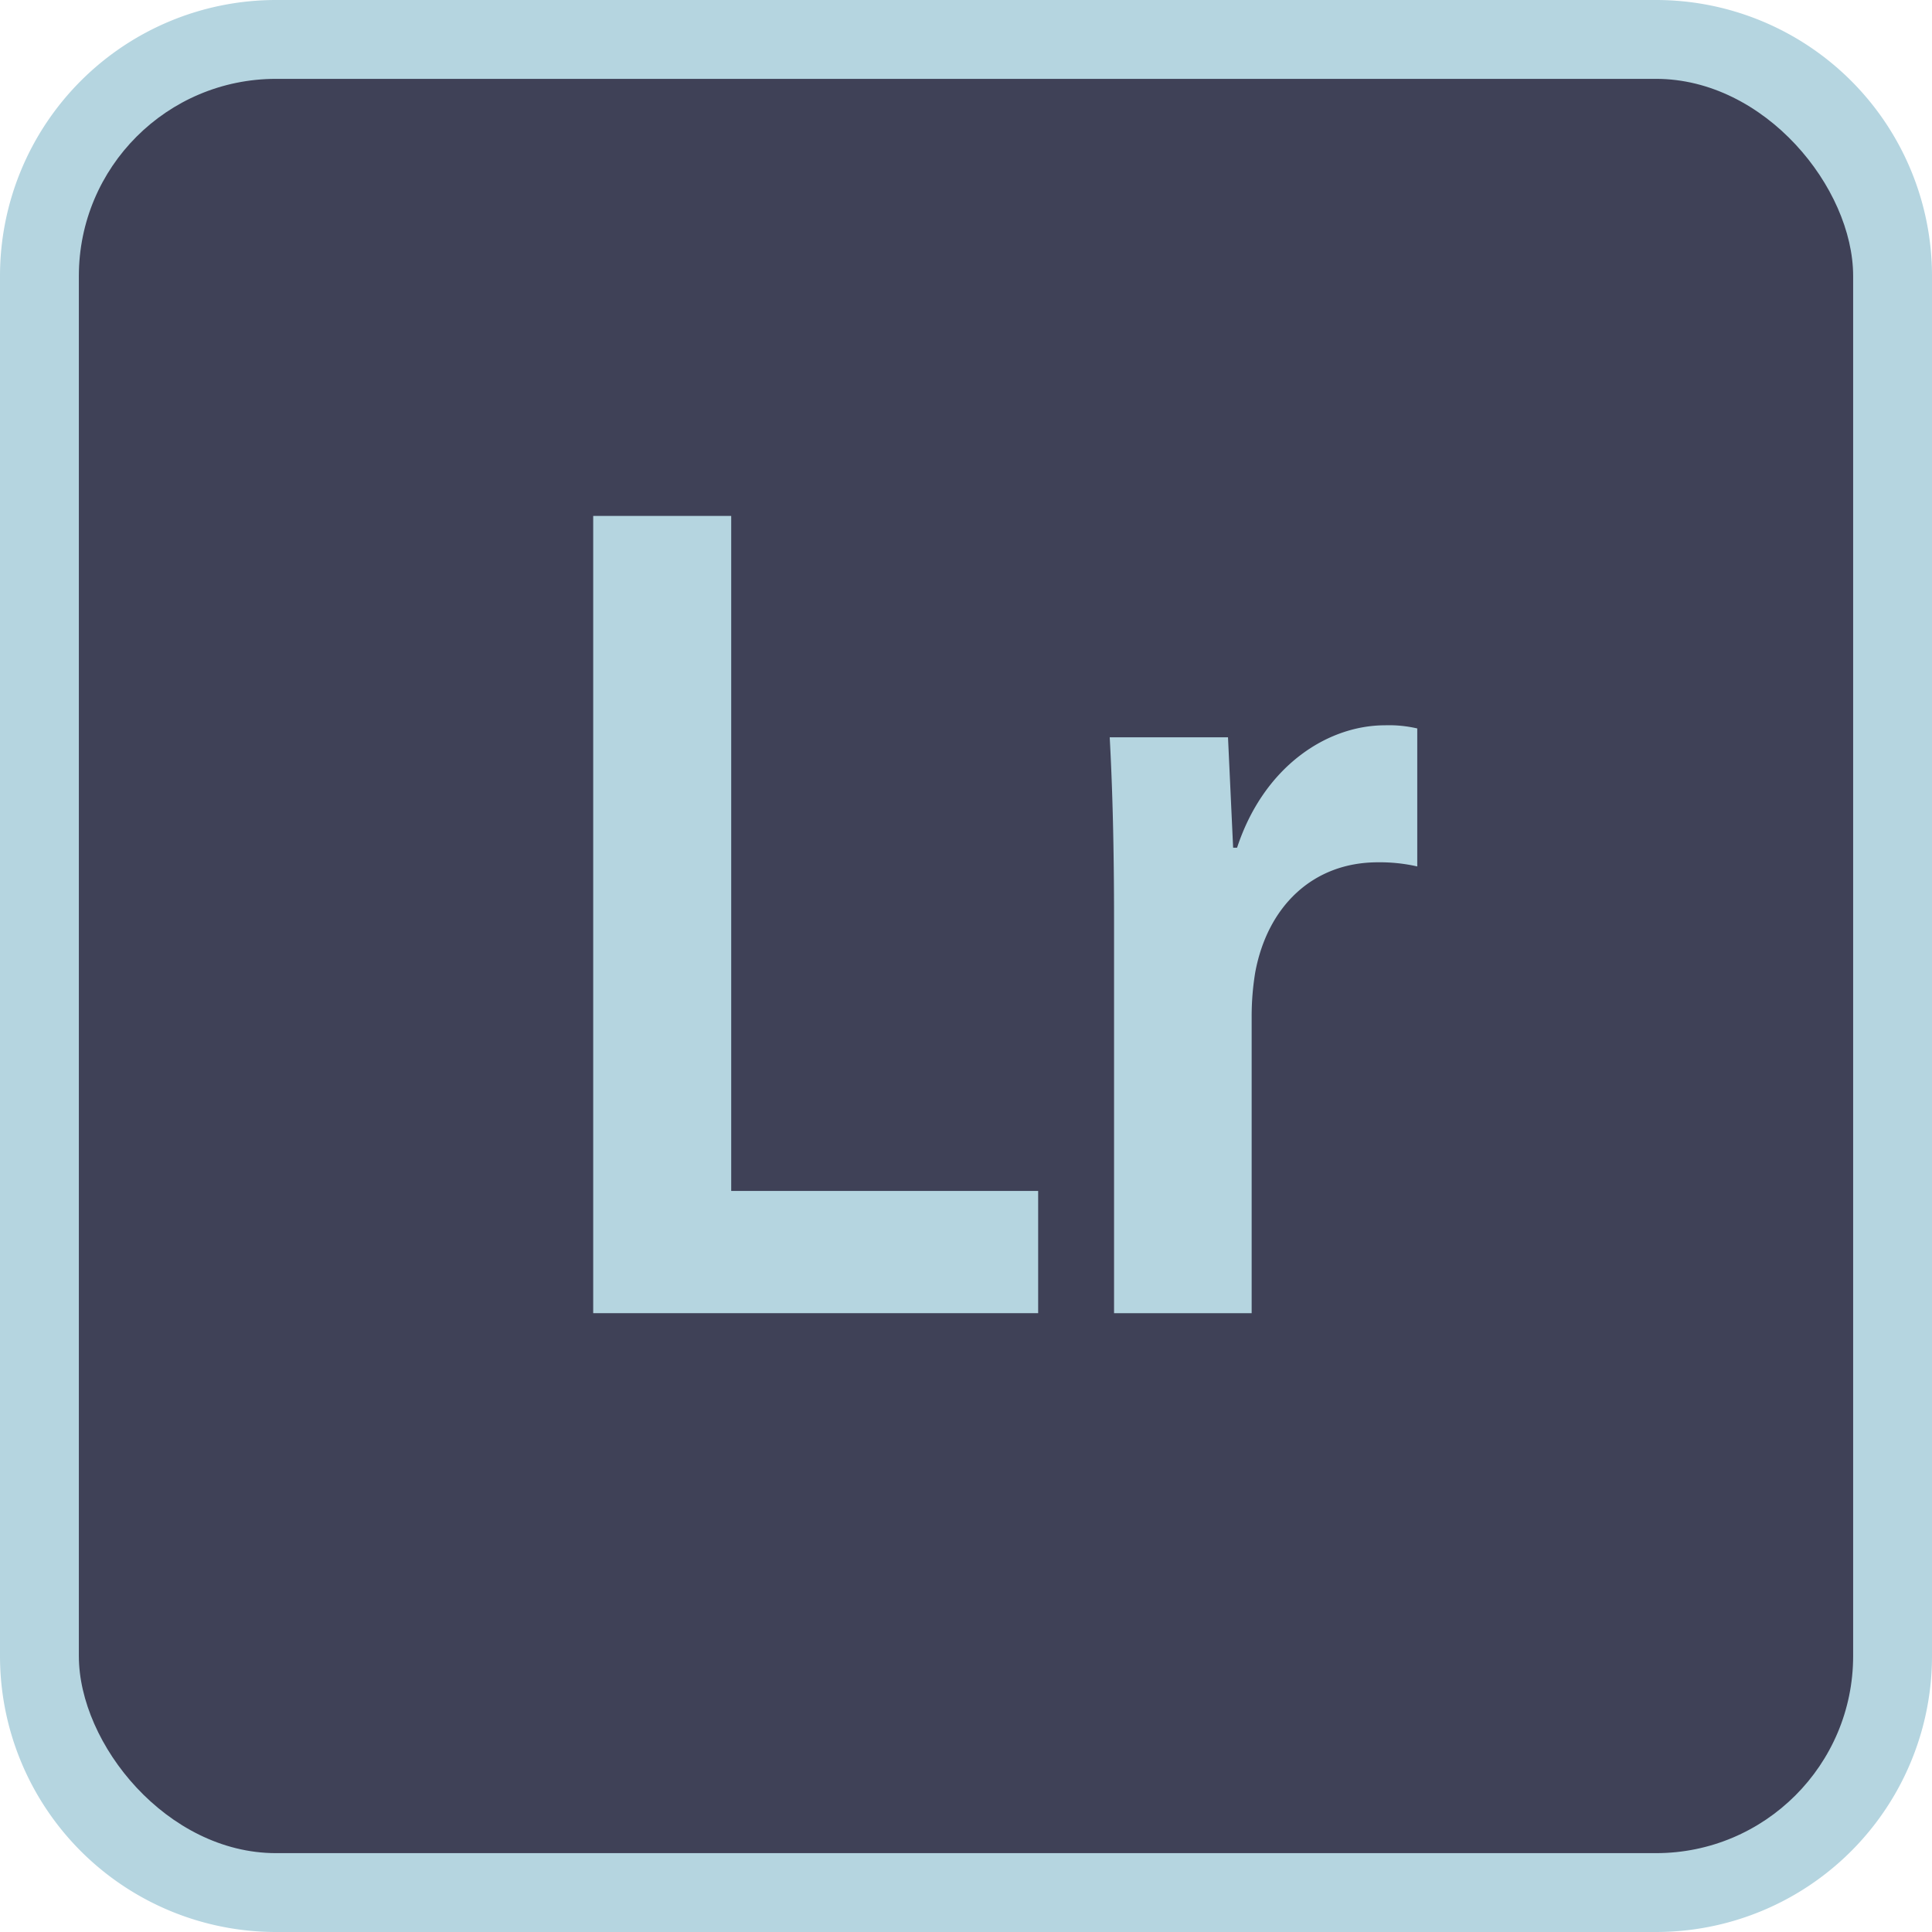 <svg xmlns="http://www.w3.org/2000/svg" viewBox="0 0 98 98"><defs><style>.cls-1{fill:#b5d5e0;}.cls-2{fill:#3f4157;}</style></defs><title>Asset 8</title><g id="Layer_2" data-name="Layer 2"><g id="Layer_2-2" data-name="Layer 2"><path class="cls-1" d="M84,98H14A14,14,0,0,1,0,84V14A14,14,0,0,1,14,0H84A14,14,0,0,1,98,14V84A14,14,0,0,1,84,98ZM14,8a6,6,0,0,0-6,6V84a6,6,0,0,0,6,6H84a6,6,0,0,0,6-6V14a6,6,0,0,0-6-6Z"/><rect class="cls-2" x="4" y="4" width="90" height="90" rx="10"/><path class="cls-1" d="M30.09,26.17h7V60.41H52.66v6.2H30.09Z"/><path class="cls-1" d="M56.51,46.79c0-3.91-.08-6.79-.22-9.39h6L62.55,43h.2c1.35-4.11,4.55-6.21,7.51-6.21a6.35,6.35,0,0,1,1.63.16v7a8.53,8.53,0,0,0-2-.21c-3.3,0-5.6,2.24-6.22,5.59a13.67,13.67,0,0,0-.18,2.22V66.61H56.51Z"/></g></g></svg>